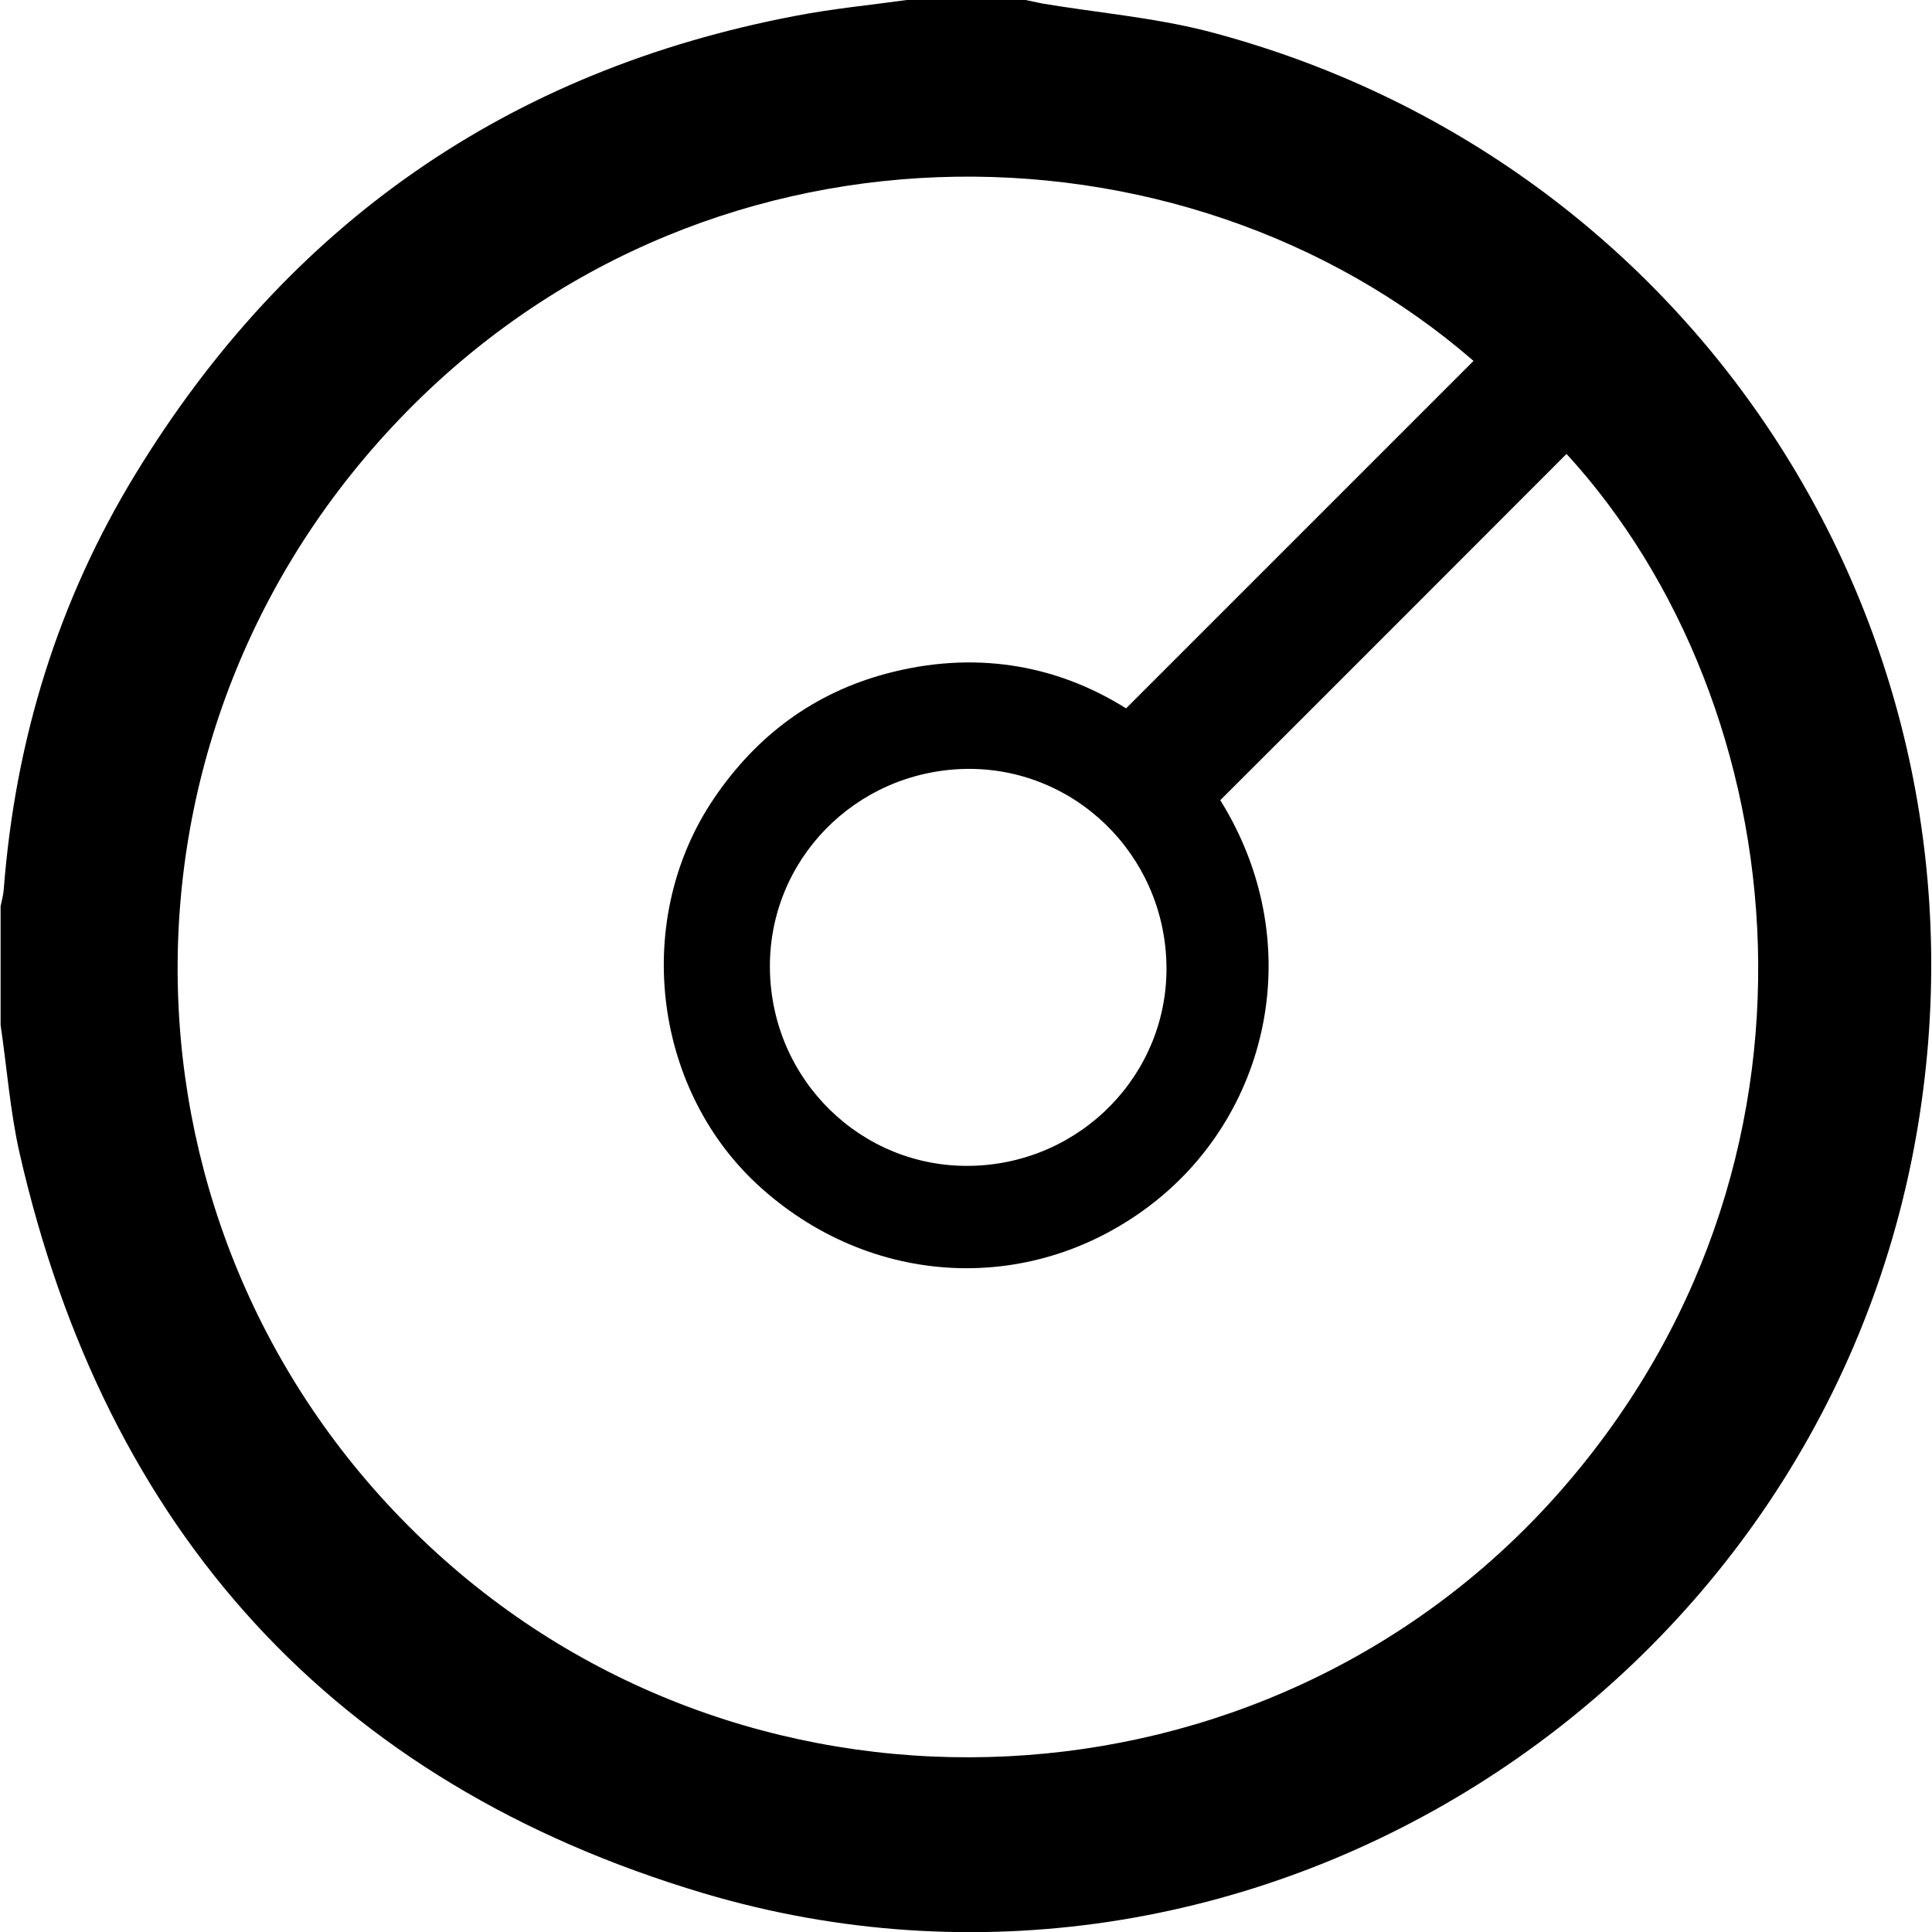 <svg xmlns="http://www.w3.org/2000/svg" width="488" height="488" viewBox="0 0 487.9 488.2"><title>Toran</title><desc>Vectorized by Shizuka Kamishima, toran angle icon from Myst Online Uru Live by Cyan Worlds</desc><path d="M229 0c10 0 20 0 30 0 1.4 0.3 2.9 0.6 4.3 0.9 13.8 2.3 27.8 3.5 41.3 6.9C428.8 40 506.2 160.6 484.1 286.8 459.3 428.3 315.2 519.3 177.6 478.4 84 450.5 26.6 386.8 4.8 291.4 2.4 280.8 1.6 269.8 0 259c0-10 0-20 0-30 0.3-1.4 0.7-2.9 0.8-4.3 2.9-37.7 13.7-72.9 33.4-105.1C72.7 56.6 128.3 17.8 200.9 4 210.2 2.2 219.6 1.3 229 0zM308.2 202.2c22 35.3 13 78.2-16.7 101.6 -30.4 23.9-71.9 21.9-100.5-4.7 -26.4-24.7-31.2-67.2-10.7-97.4 10.7-15.8 25.2-26.6 43.6-31.5 21.8-5.8 42.5-2.5 60.5 8.8 29.6-29.6 58.7-58.7 87.8-87.8 -73.5-63.8-196.5-65.5-273.1 16.5C22.2 189.9 27.7 317.5 110.4 392.6c81.2 73.8 209.1 67.5 282.4-14.3 74.8-83.6 60.9-200.3 2.9-263.6C366.6 143.8 337.6 172.9 308.2 202.2zM245.1 294.6c27.9-0.5 50.1-23.3 49.5-50.9 -0.6-27.9-23.4-50-51-49.4 -27.8 0.7-49.6 23.2-49.2 50.6C194.8 272.9 217.5 295.1 245.1 294.6z"/></svg>
